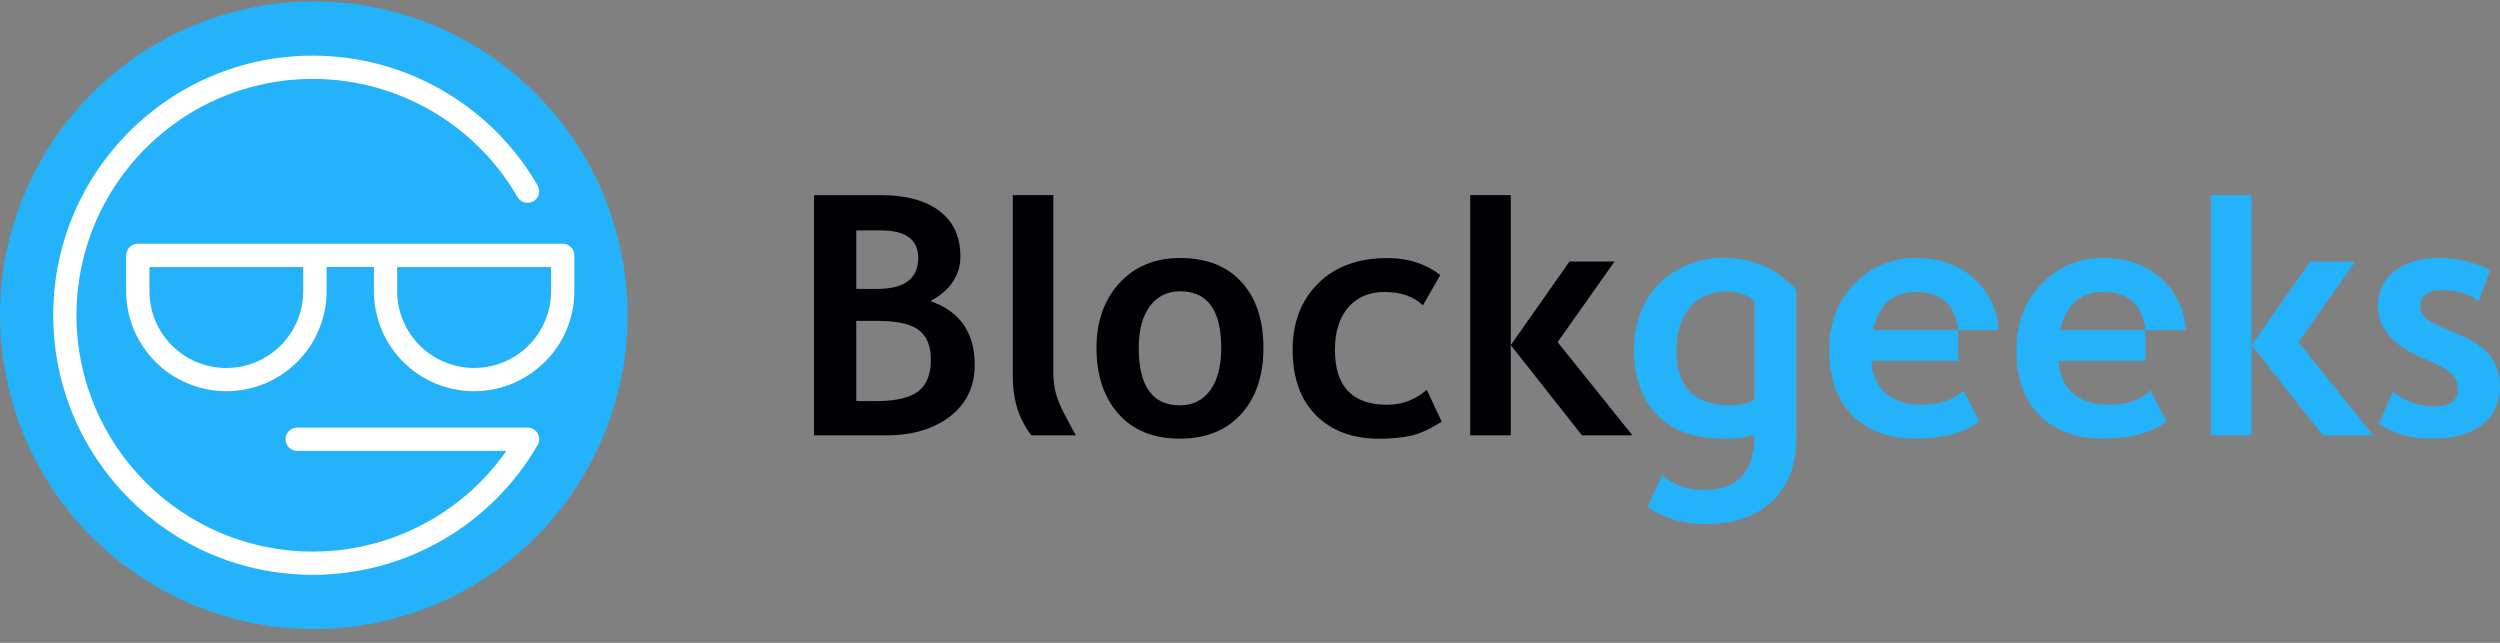<svg width="140" height="36" viewBox="0 0 140 36" fill="none" xmlns="http://www.w3.org/2000/svg">
<rect x="0" y="0" width="140" height="36" fill="#808080" stroke="none"/>
<g clip-path="url(#clip0)">
<path d="M21.578 34.758C31.026 32.546 36.891 23.094 34.679 13.647C32.466 4.2 23.015 -1.666 13.567 0.546C4.12 2.759 -1.746 12.211 0.467 21.658C2.679 31.105 12.131 36.971 21.578 34.758Z" fill="#24B2FA"/>
<path fill-rule="evenodd" clip-rule="evenodd" d="M29.544 23.942C29.903 23.942 30.196 24.235 30.196 24.594C30.196 24.73 30.152 24.857 30.083 24.963C28.786 27.191 26.947 28.99 24.785 30.241C22.61 31.498 20.11 32.189 17.516 32.189C13.502 32.189 9.868 30.563 7.237 27.93C4.607 25.299 2.981 21.665 2.981 17.651C2.981 13.637 4.607 10.002 7.237 7.372C9.868 4.742 13.502 3.115 17.516 3.115C20.11 3.115 22.61 3.81 24.785 5.064L24.822 5.087C26.98 6.341 28.816 8.15 30.106 10.385C30.285 10.694 30.179 11.093 29.87 11.273C29.561 11.452 29.162 11.346 28.982 11.037C27.805 8.998 26.135 7.352 24.17 6.211L24.134 6.191C22.158 5.051 19.884 4.419 17.516 4.419C13.861 4.419 10.553 5.902 8.158 8.296C5.764 10.691 4.284 13.999 4.284 17.654C4.284 21.309 5.764 24.617 8.158 27.012C10.553 29.406 13.861 30.889 17.516 30.889C19.88 30.889 22.155 30.261 24.134 29.117H24.137C25.79 28.162 27.236 26.852 28.357 25.249H16.641C16.282 25.249 15.99 24.957 15.99 24.598C15.99 24.238 16.282 23.946 16.641 23.946H29.544V23.942ZM32.164 16.297V14.302C32.164 13.943 31.872 13.65 31.512 13.65H21.59H17.639H7.716C7.357 13.65 7.064 13.943 7.064 14.302V16.274V16.297C7.064 17.827 7.679 19.214 8.674 20.228C8.684 20.241 8.697 20.255 8.707 20.265C9.721 21.279 11.128 21.907 12.678 21.907C14.227 21.907 15.63 21.279 16.648 20.265C17.662 19.25 18.291 17.847 18.291 16.294V14.95H20.938V16.294C20.938 17.844 21.566 19.247 22.581 20.265C23.598 21.279 24.998 21.907 26.548 21.907C28.077 21.907 29.467 21.292 30.478 20.298C30.492 20.288 30.505 20.274 30.518 20.261C31.536 19.25 32.164 17.847 32.164 16.297ZM22.241 16.297C22.241 17.488 22.724 18.565 23.505 19.343C24.283 20.122 25.364 20.604 26.554 20.604C27.732 20.604 28.796 20.135 29.574 19.373L29.601 19.343C30.379 18.565 30.861 17.485 30.861 16.297V14.954H22.241V16.297ZM16.987 14.954H8.368V16.297V16.317C8.374 17.488 8.84 18.545 9.598 19.317L9.628 19.347C10.406 20.125 11.487 20.607 12.674 20.607C13.865 20.607 14.942 20.125 15.72 19.347C16.498 18.569 16.981 17.491 16.981 16.301V14.954H16.987Z" fill="white"/>
<path fill-rule="evenodd" clip-rule="evenodd" d="M49.662 24.378H45.585V11.805V11.056V10.93H49.33H49.363C50.746 10.93 51.831 11.226 52.612 11.818C53.39 12.41 53.782 13.258 53.782 14.359C53.782 15.413 53.224 16.251 52.106 16.863C53.759 17.438 54.584 18.625 54.584 20.427C54.584 21.638 54.128 22.599 53.211 23.311C52.296 24.019 51.112 24.378 49.662 24.378ZM47.953 13.777V15.303V16.181H48.974H48.994H49.107C50.65 16.181 51.422 15.599 51.422 14.442C51.422 13.414 50.72 12.902 49.316 12.902H49.31H47.953V13.777ZM47.953 18.845V21.581V22.459H49.047H49.117C50.171 22.459 50.936 22.28 51.411 21.924C51.887 21.568 52.127 20.973 52.127 20.145C52.127 19.387 51.907 18.835 51.461 18.489C51.023 18.146 50.251 17.97 49.154 17.97V17.967H47.95L47.953 18.845Z" fill="#010005"/>
<path fill-rule="evenodd" clip-rule="evenodd" d="M58.987 10.927C58.987 14.236 58.987 17.548 58.987 20.857C59 22.287 59.459 22.892 60.244 24.378C59.413 24.378 58.584 24.378 57.753 24.378C56.902 23.248 56.716 22.117 56.716 21.02V10.927H58.987Z" fill="#010005"/>
<path fill-rule="evenodd" clip-rule="evenodd" d="M61.404 19.483C61.404 17.997 61.833 16.786 62.688 15.852C63.546 14.917 64.677 14.448 66.083 14.448C67.56 14.448 68.707 14.897 69.525 15.795C70.343 16.693 70.752 17.92 70.752 19.483C70.752 21.036 70.336 22.27 69.505 23.188C68.67 24.102 67.53 24.564 66.083 24.564C64.603 24.564 63.453 24.102 62.635 23.178C61.813 22.25 61.404 21.016 61.404 19.483ZM63.769 19.483C63.769 21.628 64.54 22.699 66.083 22.699C66.791 22.699 67.35 22.419 67.766 21.864C68.178 21.305 68.388 20.511 68.388 19.483C68.388 17.368 67.619 16.311 66.083 16.311C65.371 16.311 64.809 16.59 64.394 17.145C63.978 17.704 63.769 18.485 63.769 19.483Z" fill="#010005"/>
<path fill-rule="evenodd" clip-rule="evenodd" d="M80.658 15.4L79.687 17.096C79.152 16.6 78.44 16.351 77.543 16.351C76.681 16.351 76.003 16.637 75.504 17.212C75.005 17.787 74.756 18.582 74.756 19.596C74.756 21.641 75.727 22.666 77.676 22.666C78.517 22.666 79.258 22.386 79.9 21.828L80.735 23.617C80.073 24.029 79.498 24.295 79.002 24.401C78.51 24.511 77.925 24.568 77.253 24.568C75.747 24.568 74.563 24.129 73.692 23.251C72.824 22.376 72.388 21.156 72.388 19.596C72.388 18.06 72.864 16.816 73.815 15.872C74.766 14.924 76.063 14.452 77.706 14.452C78.839 14.449 79.824 14.764 80.658 15.4Z" fill="#010005"/>
<path fill-rule="evenodd" clip-rule="evenodd" d="M84.602 21.119V22.459V24.378H82.331V10.927H84.602V17.688V18.383V21.119Z" fill="#010005"/>
<path fill-rule="evenodd" clip-rule="evenodd" d="M88.59 24.378L84.603 19.327L87.891 14.645H90.415L87.226 19.157L91.416 24.378H88.59Z" fill="#010005"/>
<path fill-rule="evenodd" clip-rule="evenodd" d="M109.659 20.205H104.797C104.84 20.98 105.106 21.585 105.598 22.017C106.087 22.449 106.749 22.662 107.584 22.662C108.625 22.662 109.413 22.396 109.951 21.861L110.833 23.593C110.031 24.238 108.841 24.561 107.251 24.561C105.768 24.561 104.594 24.125 103.726 23.254C102.862 22.386 102.433 21.169 102.433 19.61C102.433 18.073 102.908 16.829 103.856 15.875C104.807 14.921 105.941 14.448 107.271 14.448C108.684 14.448 109.818 14.871 110.67 15.716C111.424 16.46 111.847 17.385 111.933 18.492H109.659C109.499 17.066 108.714 16.351 107.301 16.351C106.007 16.351 105.203 17.066 104.89 18.492H109.659V20.205V20.205Z" fill="#24B2FA"/>
<path fill-rule="evenodd" clip-rule="evenodd" d="M133.203 23.753L134.011 21.937C134.689 22.483 135.458 22.756 136.312 22.756C137.197 22.756 137.639 22.439 137.639 21.808C137.639 21.435 137.506 21.129 137.24 20.893C136.974 20.657 136.458 20.375 135.687 20.055C134.008 19.357 133.17 18.379 133.17 17.122C133.17 16.278 133.489 15.623 134.131 15.15C134.773 14.681 135.594 14.445 136.591 14.445C137.602 14.445 138.553 14.671 139.445 15.124L138.793 16.883C138.297 16.46 137.606 16.251 136.721 16.251C135.93 16.251 135.531 16.567 135.531 17.199C135.531 17.451 135.66 17.674 135.923 17.874C136.182 18.073 136.741 18.343 137.592 18.682C138.45 19.018 139.066 19.427 139.438 19.906C139.814 20.388 140 20.966 140 21.645C140 22.553 139.664 23.261 138.996 23.78C138.327 24.298 137.42 24.558 136.266 24.558C135.617 24.558 135.095 24.505 134.706 24.398C134.317 24.295 133.815 24.079 133.203 23.753Z" fill="#24B2FA"/>
<path fill-rule="evenodd" clip-rule="evenodd" d="M120.144 20.205H115.282C115.325 20.98 115.591 21.585 116.084 22.017C116.572 22.449 117.234 22.662 118.069 22.662C119.11 22.662 119.898 22.396 120.436 21.861L121.318 23.593C120.516 24.238 119.326 24.561 117.736 24.561C116.253 24.561 115.079 24.125 114.211 23.254C113.347 22.386 112.918 21.169 112.918 19.61C112.918 18.073 113.393 16.829 114.341 15.875C115.292 14.921 116.426 14.448 117.756 14.448C119.169 14.448 120.3 14.871 121.155 15.716C121.91 16.46 122.332 17.385 122.418 18.492H120.144C119.984 17.066 119.199 16.351 117.786 16.351C116.493 16.351 115.688 17.066 115.375 18.492H120.144V20.205V20.205Z" fill="#24B2FA"/>
<path fill-rule="evenodd" clip-rule="evenodd" d="M126.086 21.119V22.459V24.378H123.812V10.927H126.086V17.688V18.383V21.119Z" fill="#24B2FA"/>
<path fill-rule="evenodd" clip-rule="evenodd" d="M130.074 24.378L126.086 19.327L129.372 14.645H131.896L128.71 19.157L132.9 24.378H130.074Z" fill="#24B2FA"/>
<path fill-rule="evenodd" clip-rule="evenodd" d="M93.877 19.593C93.877 20.76 94.193 21.595 94.824 22.097C95.696 22.789 97.365 22.892 98.243 22.383V16.859C97.831 16.484 97.265 16.314 96.69 16.321C94.778 16.337 93.877 17.82 93.877 19.593ZM98.243 24.368C97.116 24.667 95.43 24.634 94.336 24.225C93.75 24.006 93.245 23.68 92.813 23.244C91.945 22.37 91.509 21.149 91.509 19.59C91.509 18.053 91.985 16.809 92.936 15.865C95.011 13.797 98.725 14.013 100.597 16.254V23.563C100.597 24.554 100.641 25.465 100.295 26.44C99.357 29.07 96.457 29.719 93.986 29.173C93.494 29.064 92.916 28.801 92.254 28.389L93.089 26.599C93.73 27.158 94.472 27.438 95.313 27.438C97.451 27.438 98.226 26.33 98.243 24.368Z" fill="#24B2FA"/>
</g>
<defs>
<clipPath id="clip0">
<rect width="140" height="35.279" fill="white"/>
</clipPath>
</defs>
</svg>
